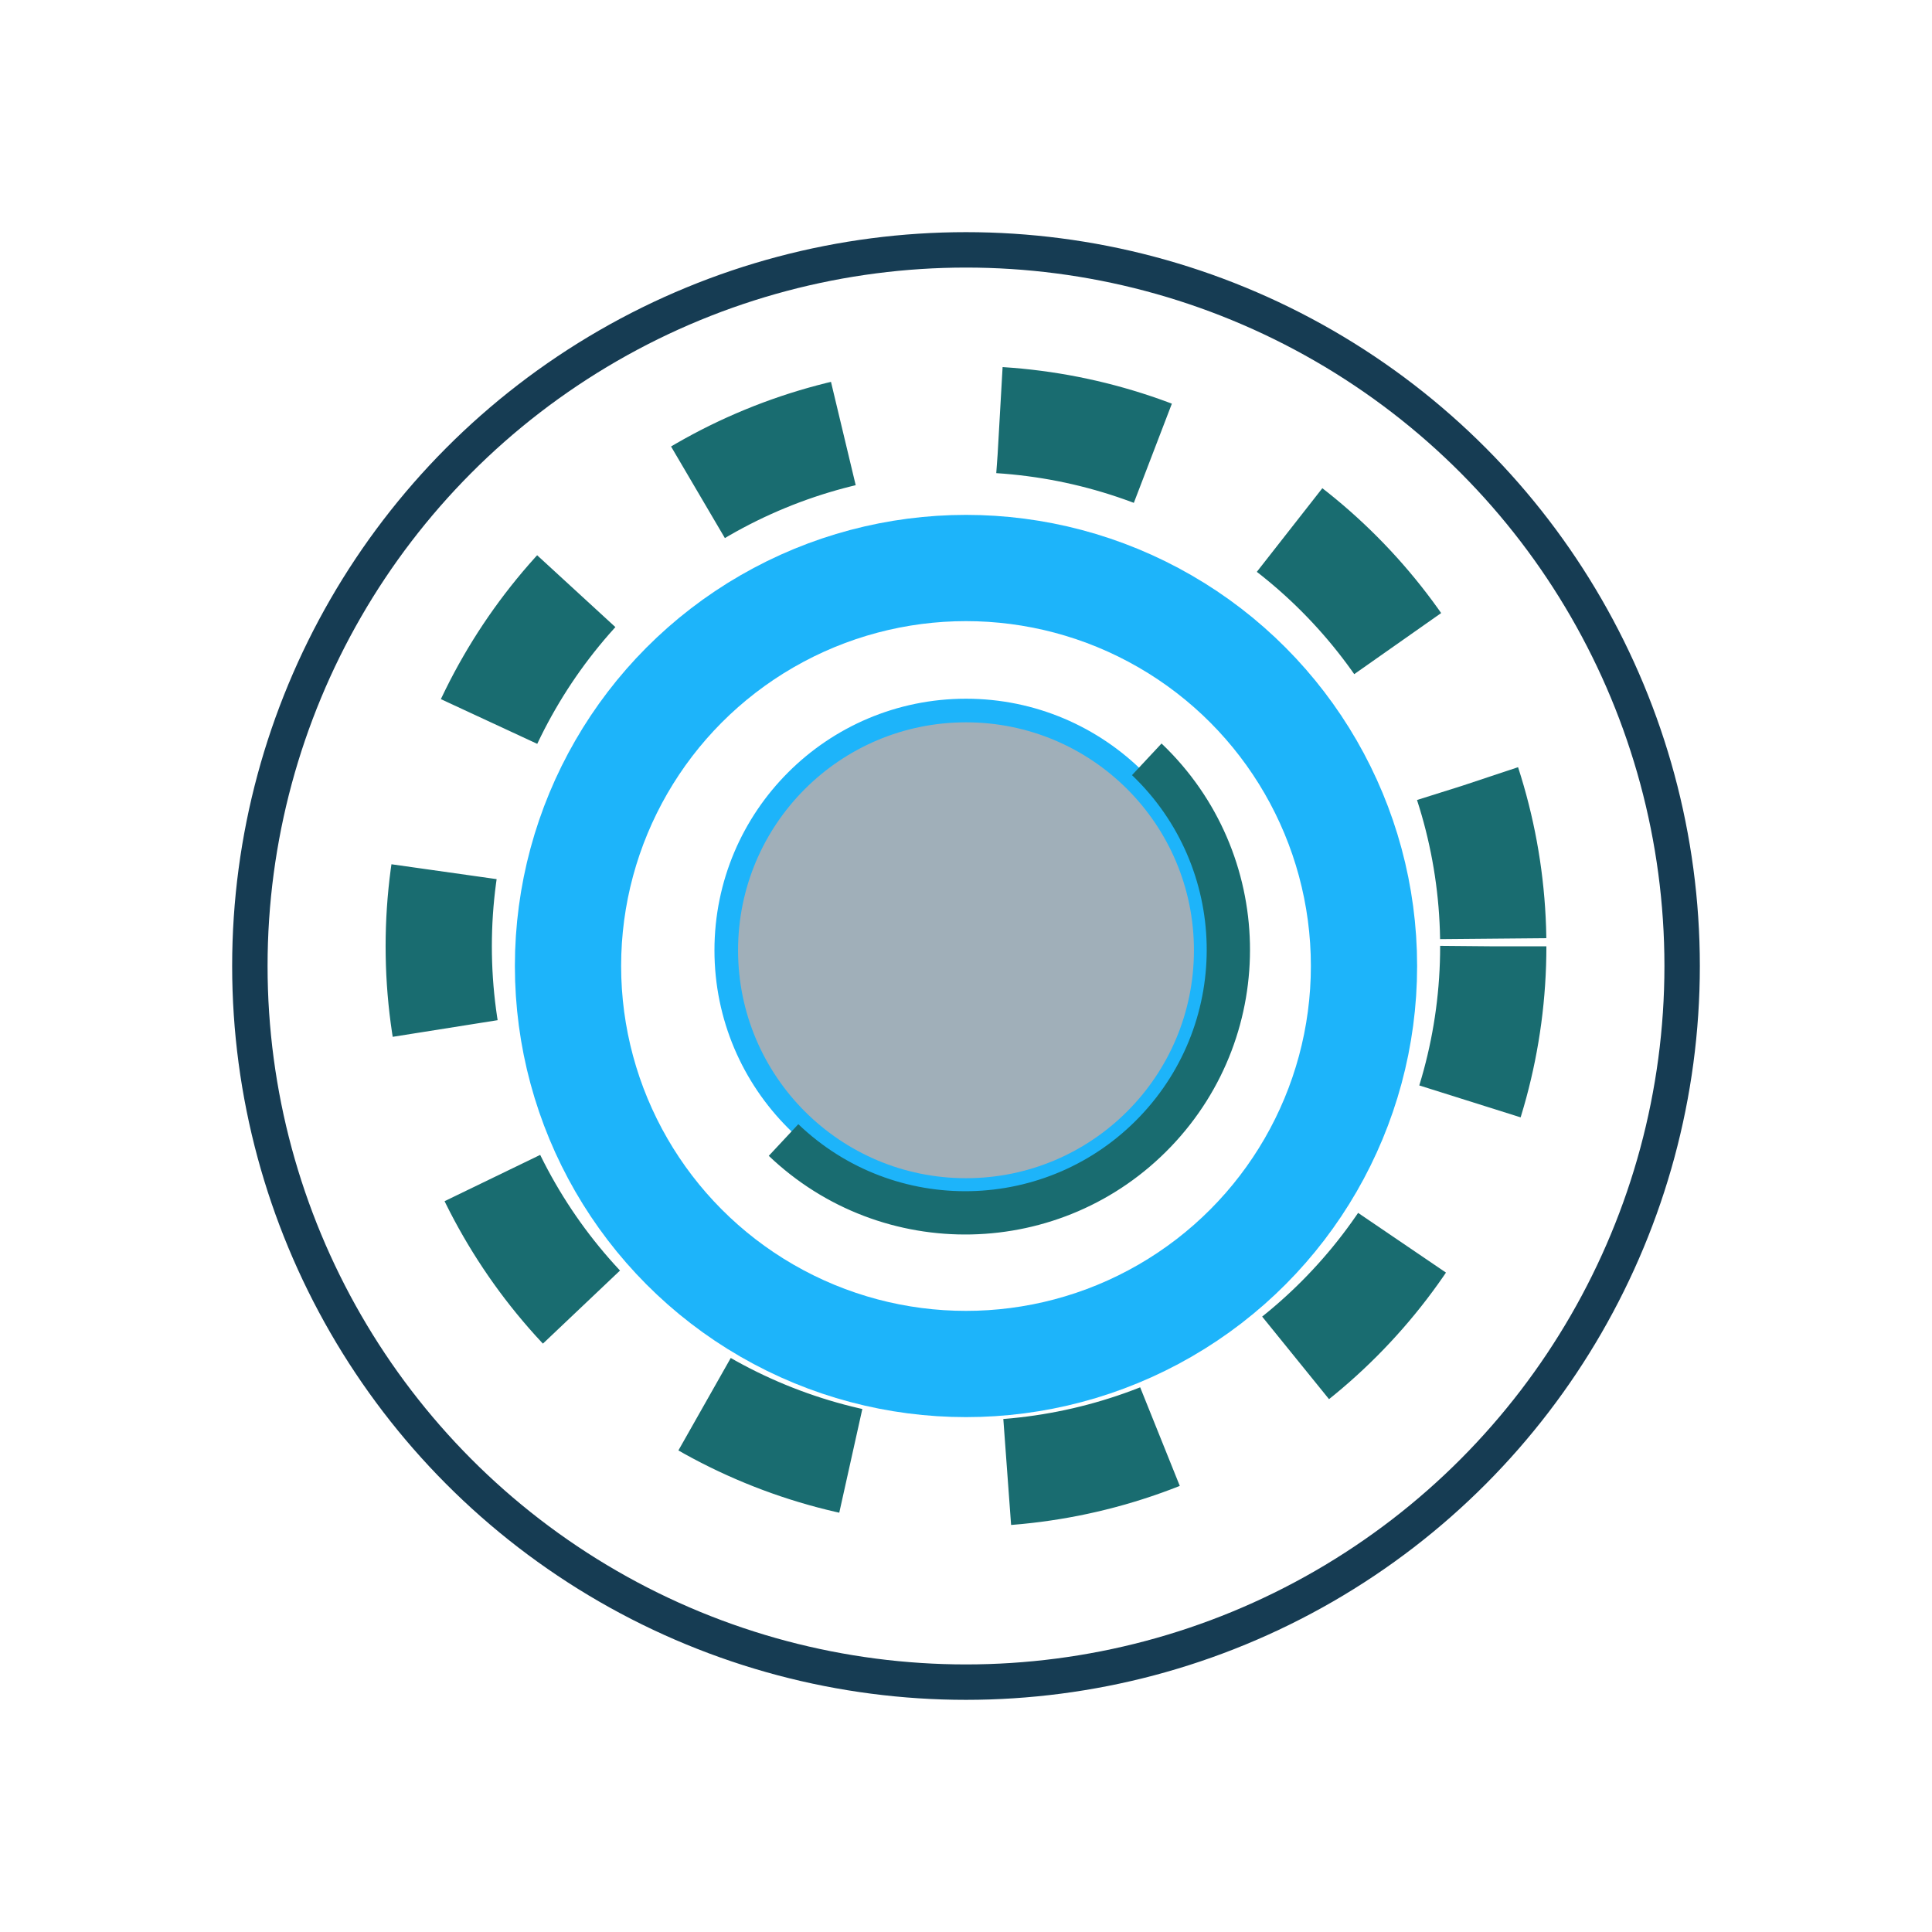 <svg width="491" height="491" viewBox="0 0 491 491" fill="none" xmlns="http://www.w3.org/2000/svg">
<g filter="url(#filter0_d)">
<circle cx="245.5" cy="241.5" r="101.147" stroke="#1DB4FA" stroke-width="27"/>
</g>
<circle cx="245.5" cy="241.5" r="60.928" fill="#163C53" fill-opacity="0.41" stroke="#1DB4FA" stroke-width="6"/>
<circle cx="245.5" cy="240.5" r="134" stroke="#196C70" stroke-width="27" stroke-dasharray="40 40"/>
<circle cx="245.314" cy="241.376" r="66.861" transform="rotate(-46.253 245.314 241.376)" stroke="#196C70" stroke-width="11" stroke-dasharray="210 210"/>
<g filter="url(#filter1_d)">
<circle cx="245.5" cy="241.5" r="182" stroke="#163C53" stroke-width="9"/>
</g>
<defs>
<filter id="filter0_d" x="0.853" y="0.853" width="489.295" height="489.295" filterUnits="userSpaceOnUse" color-interpolation-filters="sRGB">
<feFlood flood-opacity="0" result="BackgroundImageFix"/>
<feColorMatrix in="SourceAlpha" type="matrix" values="0 0 0 0 0 0 0 0 0 0 0 0 0 0 0 0 0 0 127 0"/>
<feOffset dy="4"/>
<feGaussianBlur stdDeviation="65"/>
<feColorMatrix type="matrix" values="0 0 0 0 0.188 0 0 0 0 0.608 0 0 0 0 0.824 0 0 0 1 0"/>
<feBlend mode="normal" in2="BackgroundImageFix" result="effect1_dropShadow"/>
<feBlend mode="normal" in="SourceGraphic" in2="effect1_dropShadow" result="shape"/>
</filter>
<filter id="filter1_d" x="45" y="45" width="401" height="401" filterUnits="userSpaceOnUse" color-interpolation-filters="sRGB">
<feFlood flood-opacity="0" result="BackgroundImageFix"/>
<feColorMatrix in="SourceAlpha" type="matrix" values="0 0 0 0 0 0 0 0 0 0 0 0 0 0 0 0 0 0 127 0"/>
<feMorphology radius="6" operator="dilate" in="SourceAlpha" result="effect1_dropShadow"/>
<feOffset dy="4"/>
<feGaussianBlur stdDeviation="4"/>
<feColorMatrix type="matrix" values="0 0 0 0 0.086 0 0 0 0 0.235 0 0 0 0 0.325 0 0 0 1 0"/>
<feBlend mode="normal" in2="BackgroundImageFix" result="effect1_dropShadow"/>
<feBlend mode="normal" in="SourceGraphic" in2="effect1_dropShadow" result="shape"/>
</filter>
</defs>
</svg>
